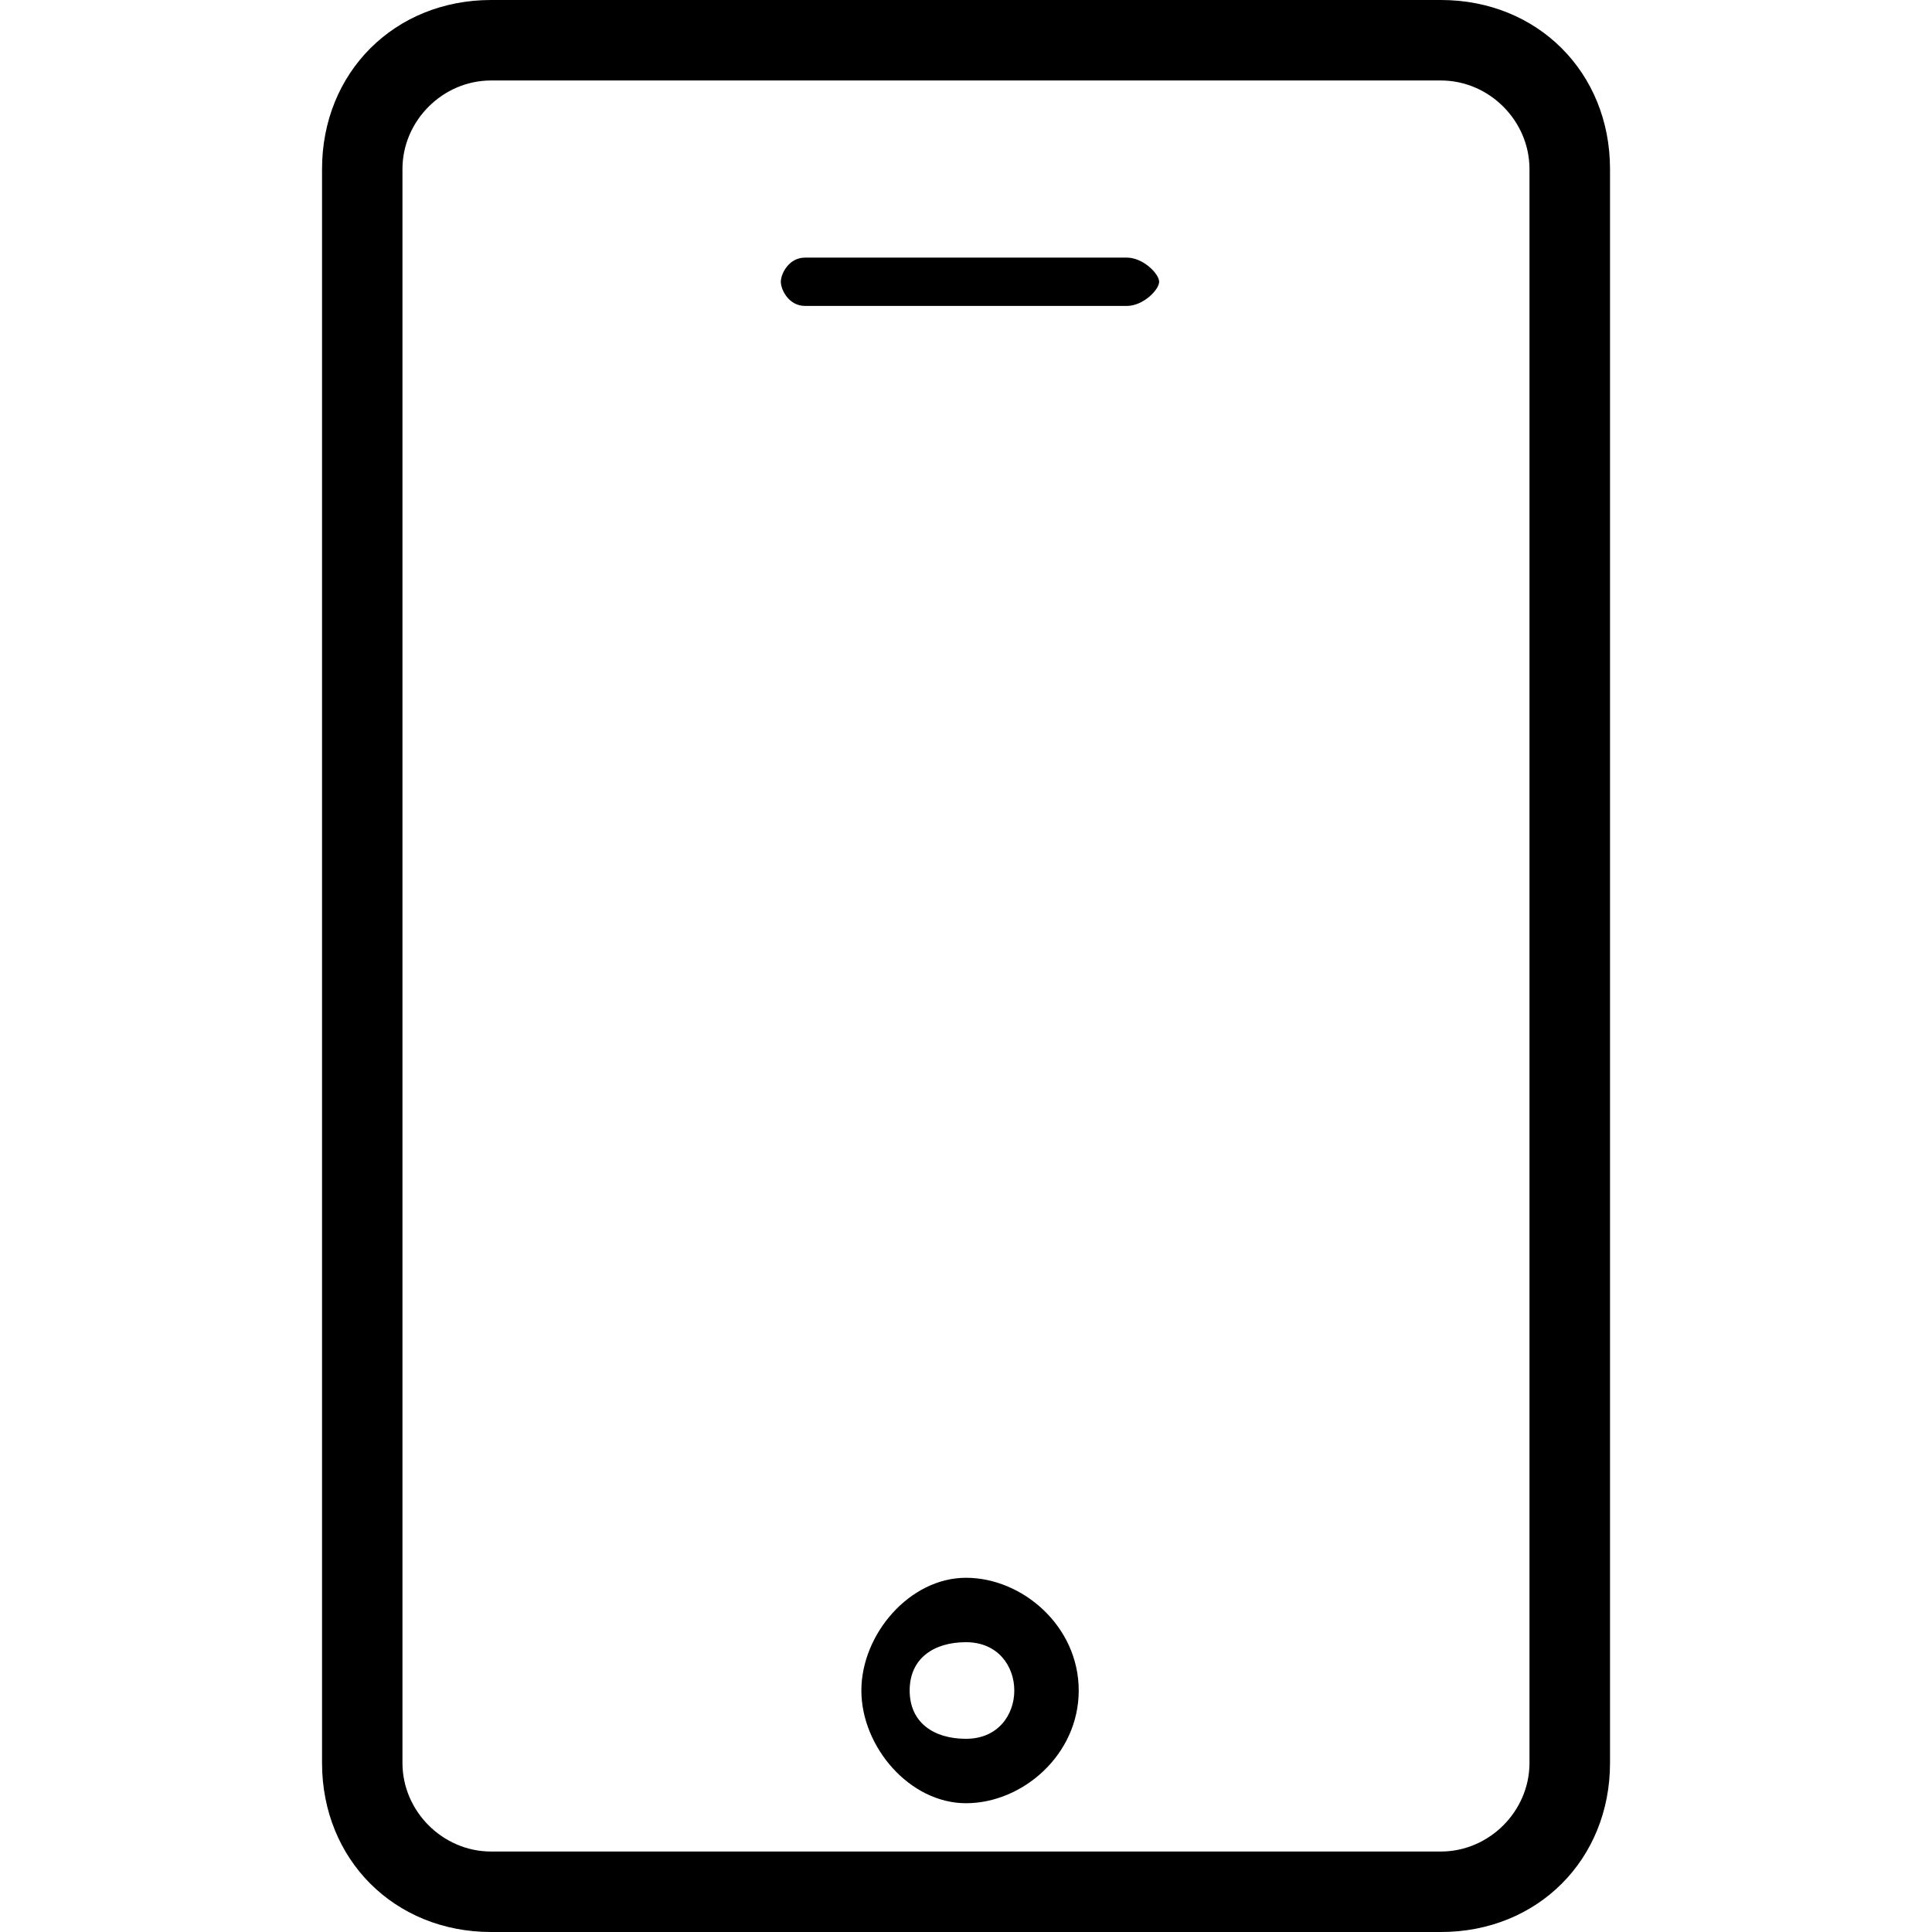 <!-- Generated by IcoMoon.io -->
<svg version="1.1" xmlns="http://www.w3.org/2000/svg" width="32" height="32" viewBox="0 0 32 32">
<title>mobile</title>
<path d="M23.867 32h-15.733c-1.6 0-2.8-1.2-2.8-2.8v-26.4c0-1.6 1.2-2.8 2.8-2.8h15.733c1.6 0 2.8 1.2 2.8 2.8v26.4c0 1.6-1.2 2.8-2.8 2.8zM8.133 1.333c-0.8 0-1.467 0.667-1.467 1.467v26.4c0 0.8 0.667 1.467 1.467 1.467h15.733c0.8 0 1.467-0.667 1.467-1.467v-26.4c0-0.8-0.667-1.467-1.467-1.467h-15.733z"></path>
<path d="M14.267 28c0-0.933 0.8-1.867 1.733-1.867s1.867 0.8 1.867 1.867-0.933 1.867-1.867 1.867c-0.933 0-1.733-0.933-1.733-1.867zM15.067 28c0 0.533 0.4 0.8 0.933 0.8s0.8-0.4 0.8-0.8-0.267-0.8-0.8-0.8c-0.533 0-0.933 0.267-0.933 0.8z"></path>
<path d="M13.333 5.067h5.333c0.267 0 0.533-0.267 0.533-0.4s-0.267-0.4-0.533-0.4h-5.333c-0.267 0-0.4 0.267-0.4 0.4s0.133 0.4 0.4 0.4z"></path>
</svg>
